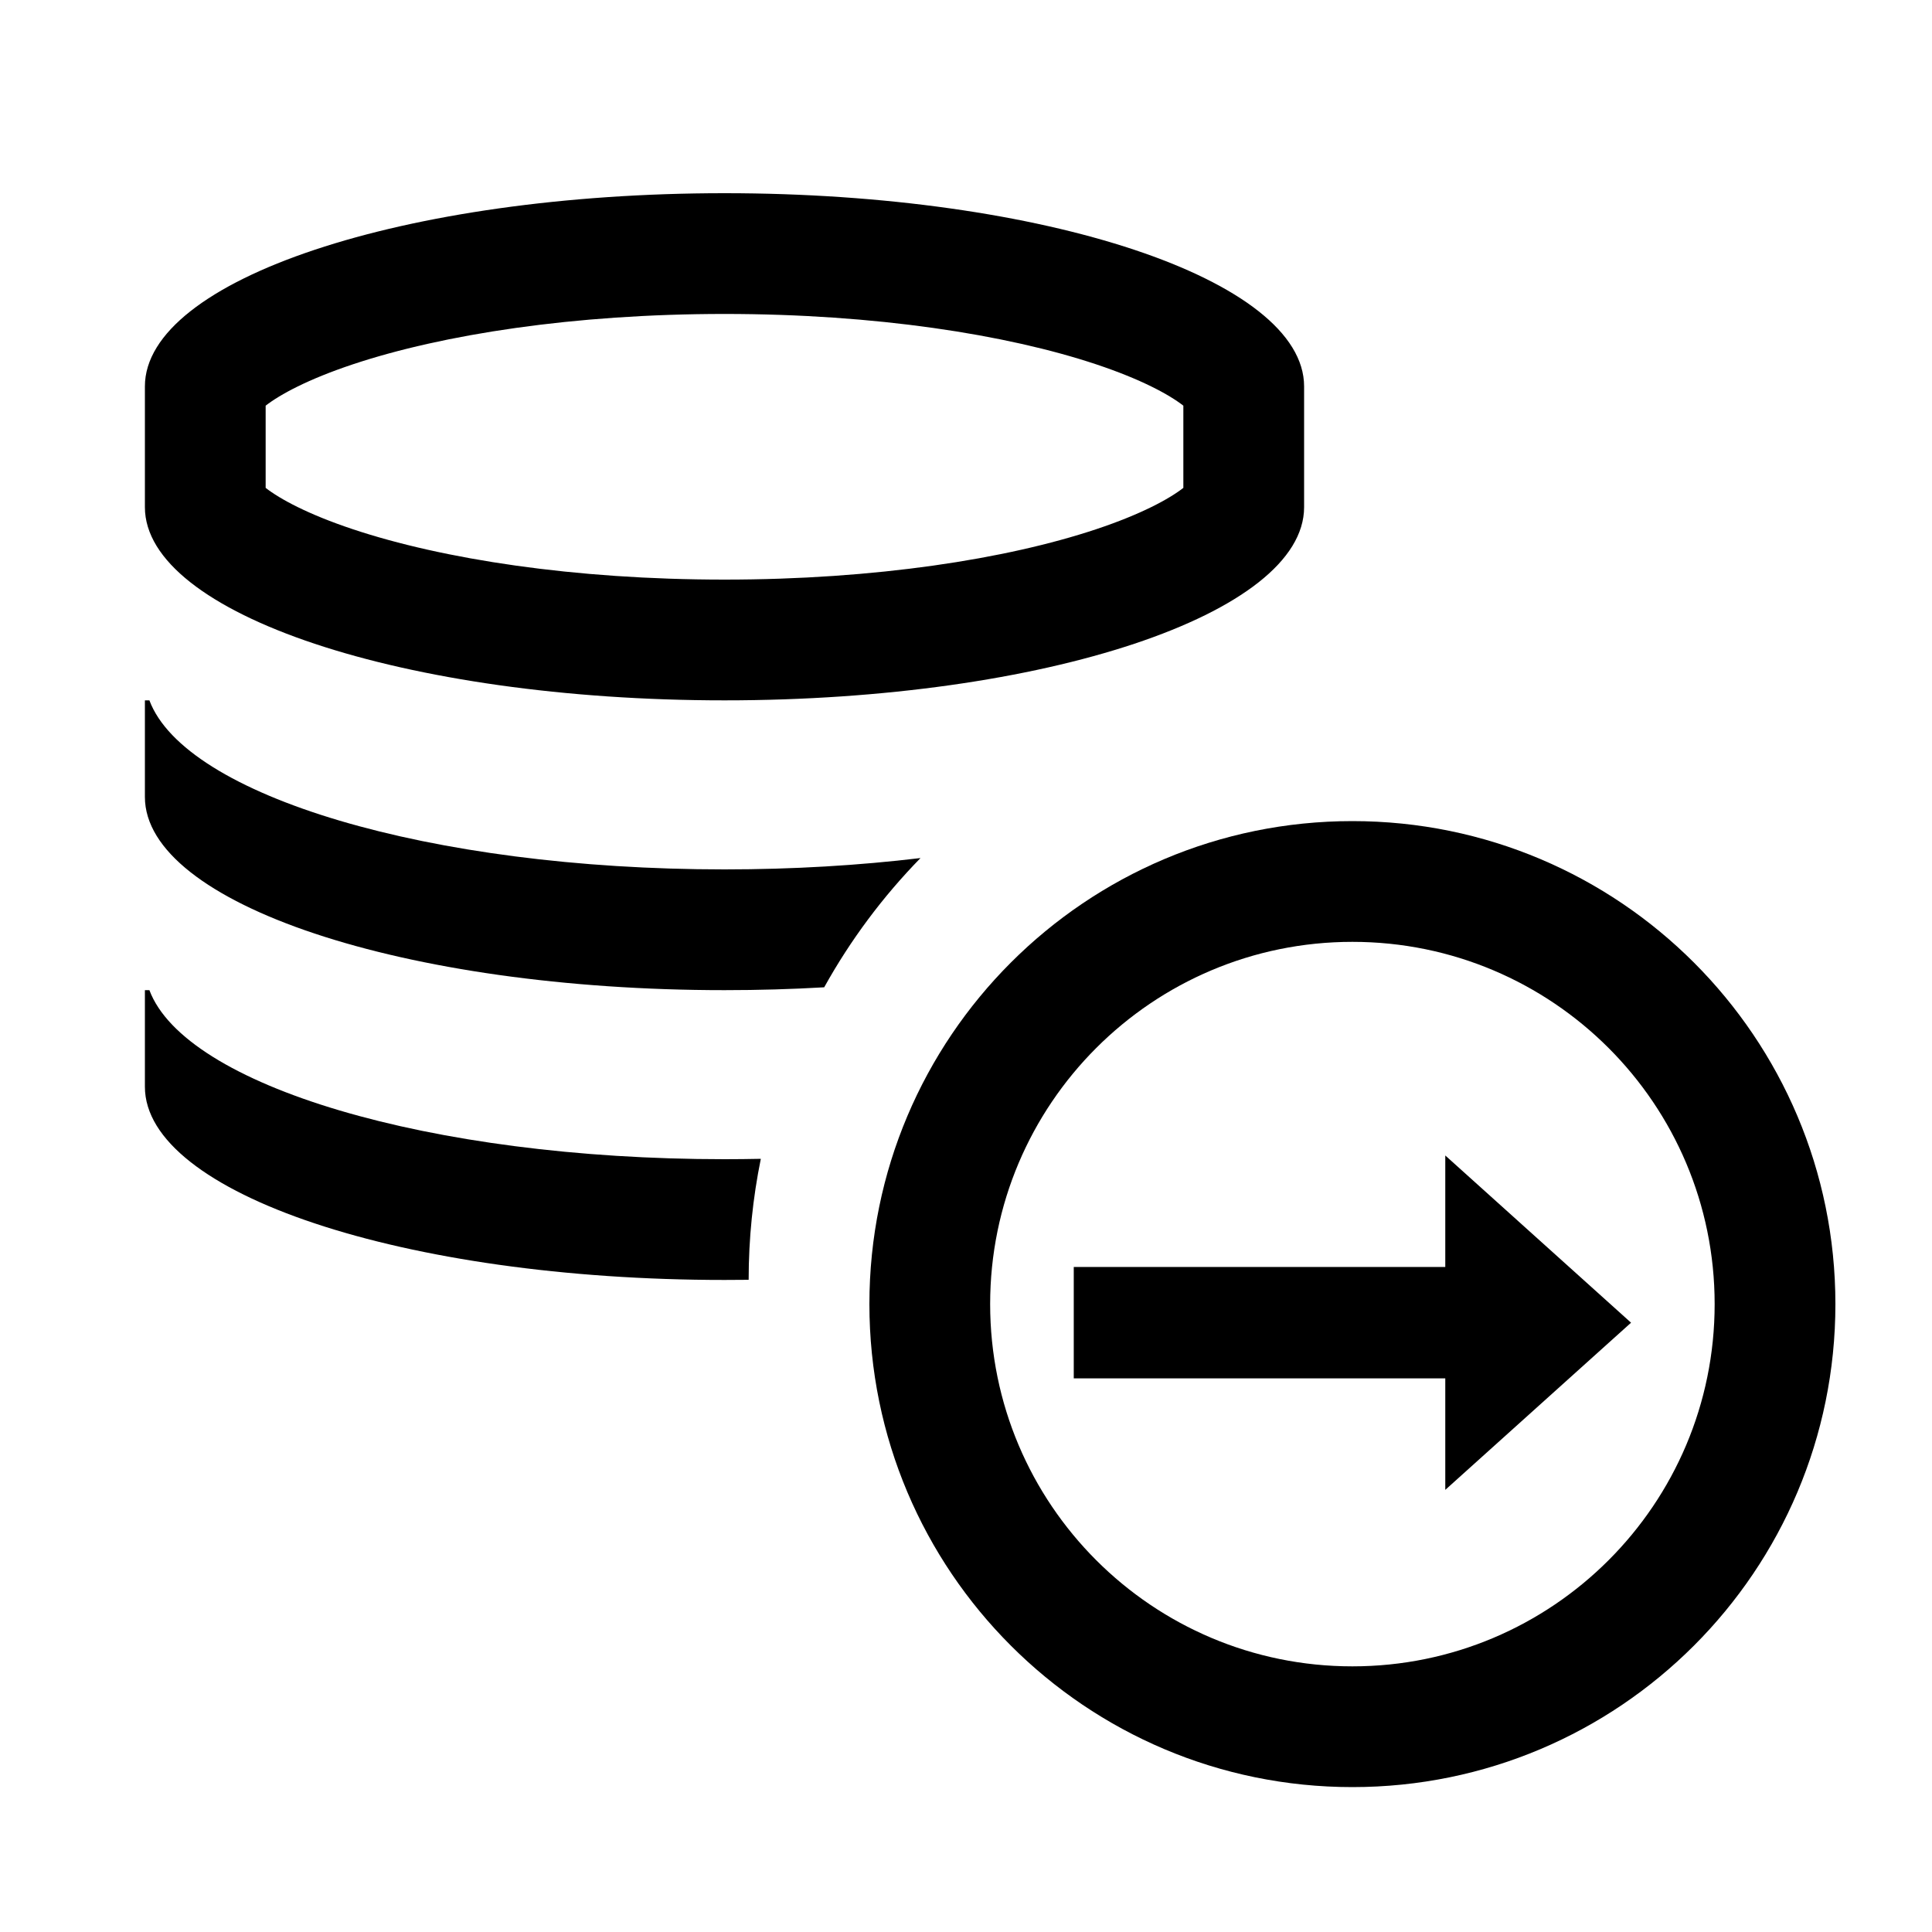 <svg width="40" height="40" viewBox="0 0 40 40" xmlns="http://www.w3.org/2000/svg">
<path fill-rule="evenodd" clip-rule="evenodd" d="M27 8C27 5.791 21.627 4 15 4C8.373 4 3 5.791 3 8V10.5C3 12.709 8.373 14.5 15 14.5C21.627 14.5 27 12.709 27 10.5V8ZM15 6.5C18.12 6.5 20.84 6.925 22.695 7.543C23.625 7.853 24.203 8.168 24.5 8.399V10.101C24.203 10.332 23.625 10.647 22.695 10.957C20.84 11.575 18.12 12 15 12C11.88 12 9.16 11.575 7.305 10.957C6.375 10.647 5.797 10.332 5.5 10.101V8.399C5.797 8.168 6.375 7.853 7.305 7.543C9.16 6.925 11.88 6.5 15 6.5ZM24.65 8.534C24.65 8.534 24.645 8.53 24.638 8.52C24.647 8.53 24.65 8.534 24.65 8.534ZM24.65 9.966C24.65 9.966 24.647 9.97 24.638 9.98C24.645 9.97 24.65 9.966 24.65 9.966ZM5.35 9.966C5.35 9.966 5.355 9.97 5.362 9.98C5.353 9.97 5.35 9.966 5.35 9.966ZM5.35 8.534C5.35 8.534 5.353 8.53 5.362 8.52C5.355 8.53 5.35 8.534 5.35 8.534Z"/>
<path d="M15.5 26.497C15.5 25.639 15.587 24.801 15.752 23.992C15.503 23.997 15.252 24 15 24C8.881 24 3.831 22.473 3.093 20.5H3V22.5C3 24.709 8.373 26.5 15 26.5C15.168 26.5 15.334 26.499 15.5 26.497Z"/>
<path d="M19.058 17.765C18.28 18.561 17.608 19.461 17.064 20.441C16.393 20.48 15.704 20.5 15 20.5C8.373 20.5 3 18.709 3 16.5V14.5H3.093C3.831 16.473 8.881 18 15 18C16.424 18 17.791 17.917 19.058 17.765Z"/>
<path d="M29.923 30.846V28.538H22.231V26.231H29.923V23.923L33.769 27.385L29.923 30.846Z"/>
<path fill-rule="evenodd" clip-rule="evenodd" d="M28 37C33.523 37 38 32.523 38 27C38 21.477 33.523 17 28 17C22.477 17 18 21.477 18 27C18 32.523 22.477 37 28 37ZM28 34.5C32.142 34.5 35.5 31.142 35.5 27C35.5 22.858 32.142 19.5 28 19.5C23.858 19.5 20.5 22.858 20.5 27C20.5 31.142 23.858 34.5 28 34.5Z"/>
</svg>
